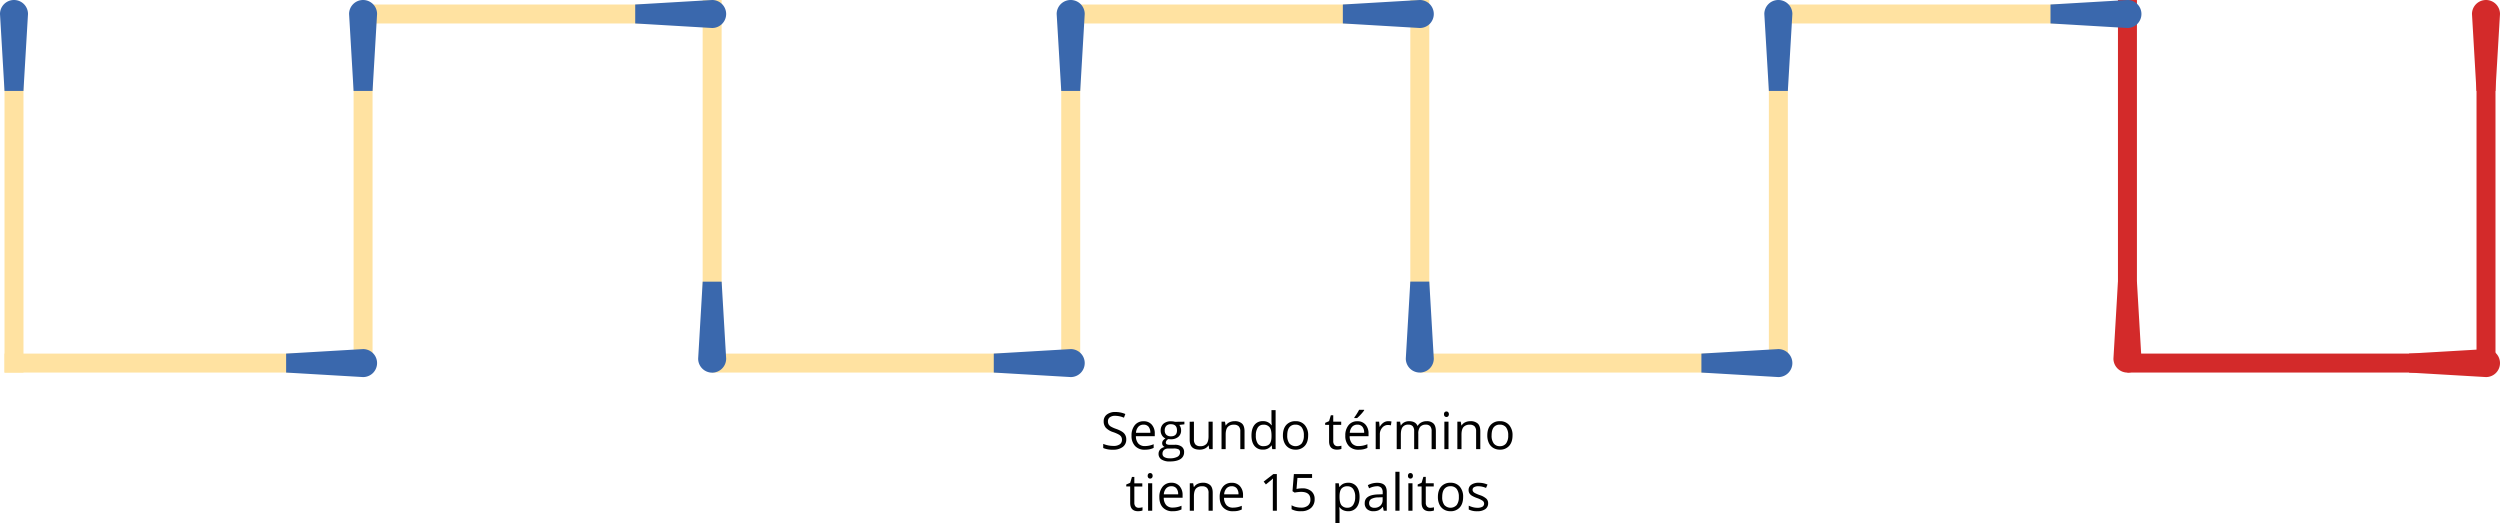 <svg id="Layer_1" data-name="Layer 1" xmlns="http://www.w3.org/2000/svg" viewBox="0 0 1812.31 379.17"><defs><style>.cls-1{fill:#d32a2a;}.cls-2{fill:#ffe2a1;}.cls-3{fill:#3a68ad;}</style></defs><title>Fosforos_U03_05_02</title><rect class="cls-1" x="1795.29" y="32.97" width="13.75" height="237.11"/><path class="cls-1" d="M1809,65.93h-13.75L1792,10.15A10.15,10.15,0,0,1,1802.16,0h0a10.14,10.14,0,0,1,10.15,10.15Z"/><rect class="cls-1" x="1653.91" y="144.65" width="13.75" height="237.11" transform="translate(1923.99 -1397.59) rotate(90)"/><path class="cls-1" d="M1746.38,270.08V256.33l55.78-3.27a10.14,10.14,0,0,1,10.15,10.14h0a10.14,10.14,0,0,1-10.15,10.15Z"/><rect class="cls-1" x="1535.36" y="0.02" width="13.75" height="237.11" transform="translate(3084.47 237.15) rotate(180)"/><path class="cls-1" d="M1535.36,204.17h13.75l3.27,55.78a10.15,10.15,0,0,1-10.15,10.15h0A10.16,10.16,0,0,1,1532.08,260Z"/><rect class="cls-2" x="1393.98" y="-108.41" width="13.75" height="237.11" transform="translate(1411.01 -1390.71) rotate(90)"/><path class="cls-3" d="M1486.45,17V3.27L1542.23,0a10.14,10.14,0,0,1,10.15,10.15h0a10.15,10.15,0,0,1-10.15,10.15Z"/><rect class="cls-2" x="1282.3" y="32.97" width="13.75" height="237.11"/><path class="cls-3" d="M1296.05,65.93H1282.3L1279,10.15A10.14,10.14,0,0,1,1289.18,0h0a10.15,10.15,0,0,1,10.15,10.15Z"/><rect class="cls-2" x="1140.93" y="144.65" width="13.75" height="237.11" transform="translate(1411.01 -884.6) rotate(90)"/><path class="cls-3" d="M1233.39,270.08V256.33l55.79-3.27a10.15,10.15,0,0,1,10.15,10.14h0a10.15,10.15,0,0,1-10.15,10.15Z"/><rect class="cls-2" x="1022.37" width="13.75" height="237.11" transform="translate(2058.49 237.11) rotate(180)"/><path class="cls-3" d="M1022.37,204.15h13.75l3.27,55.78a10.14,10.14,0,0,1-10.14,10.15h0a10.14,10.14,0,0,1-10.15-10.15Z"/><rect class="cls-2" x="881" y="-108.41" width="13.75" height="237.11" transform="translate(898.02 -877.72) rotate(90)"/><path class="cls-3" d="M973.46,17V3.27L1029.25,0a10.14,10.14,0,0,1,10.14,10.15h0a10.15,10.15,0,0,1-10.14,10.15Z"/><rect class="cls-2" x="769.32" y="32.97" width="13.75" height="237.11"/><path class="cls-3" d="M783.07,65.93H769.32L766,10.15A10.15,10.15,0,0,1,776.19,0h0a10.14,10.14,0,0,1,10.15,10.15Z"/><rect class="cls-2" x="627.94" y="144.65" width="13.75" height="237.11" transform="translate(898.02 -371.61) rotate(90)"/><path class="cls-3" d="M720.41,270.08V256.33l55.78-3.27a10.14,10.14,0,0,1,10.15,10.14h0a10.14,10.14,0,0,1-10.15,10.15Z"/><rect class="cls-2" x="3.27" y="32.97" width="13.75" height="237.11"/><path class="cls-3" d="M17,65.93H3.27L0,10.15A10.14,10.14,0,0,1,10.15,0h0A10.15,10.15,0,0,1,20.3,10.15Z"/><rect class="cls-2" x="509.39" y="0.02" width="13.75" height="237.11" transform="translate(1032.52 237.15) rotate(180)"/><path class="cls-3" d="M509.39,204.17h13.74L526.41,260a10.16,10.16,0,0,1-10.15,10.15h0A10.16,10.16,0,0,1,506.11,260Z"/><rect class="cls-2" x="368.01" y="-108.41" width="13.75" height="237.11" transform="translate(385.03 -364.74) rotate(90)"/><path class="cls-3" d="M460.48,17V3.27L516.26,0a10.15,10.15,0,0,1,10.15,10.15h0A10.16,10.16,0,0,1,516.26,20.3Z"/><rect class="cls-2" x="256.33" y="32.97" width="13.75" height="237.11"/><path class="cls-3" d="M270.08,65.93H256.33l-3.27-55.78A10.14,10.14,0,0,1,263.2,0h0a10.14,10.14,0,0,1,10.15,10.15Z"/><rect class="cls-2" x="114.96" y="144.65" width="13.75" height="237.11" transform="translate(385.03 141.37) rotate(90)"/><path class="cls-3" d="M207.42,270.08V256.33l55.78-3.27a10.14,10.14,0,0,1,10.15,10.14h0a10.14,10.14,0,0,1-10.15,10.15Z"/><path d="M816.45,318.53a6.5,6.5,0,0,1-2.54,5.47,11,11,0,0,1-6.9,2,17.1,17.1,0,0,1-7.26-1.22v-3a19.39,19.39,0,0,0,7.37,1.48,7.7,7.7,0,0,0,4.65-1.17,3.84,3.84,0,0,0,1.56-3.26,4.18,4.18,0,0,0-.55-2.26,5.05,5.05,0,0,0-1.86-1.62,25.23,25.23,0,0,0-3.95-1.69,12.66,12.66,0,0,1-5.29-3.14,7,7,0,0,1-1.59-4.75,5.89,5.89,0,0,1,2.31-4.88,9.59,9.59,0,0,1,6.1-1.82,17.93,17.93,0,0,1,7.28,1.46l-1,2.68a16.44,16.44,0,0,0-6.39-1.38,6.12,6.12,0,0,0-3.83,1.06,3.44,3.44,0,0,0-1.39,2.92,4.47,4.47,0,0,0,.51,2.26,4.75,4.75,0,0,0,1.72,1.62,21,21,0,0,0,3.7,1.62c2.78,1,4.7,2.06,5.74,3.2A6.28,6.28,0,0,1,816.45,318.53Z"/><path d="M829.84,326a9.11,9.11,0,0,1-7-2.69,10.36,10.36,0,0,1-2.56-7.46,11.55,11.55,0,0,1,2.37-7.65,7.88,7.88,0,0,1,6.37-2.83,7.51,7.51,0,0,1,5.92,2.46,9.43,9.43,0,0,1,2.18,6.49v1.91H823.45a7.88,7.88,0,0,0,1.77,5.32,6.13,6.13,0,0,0,4.73,1.82,16,16,0,0,0,6.36-1.35v2.69a16.14,16.14,0,0,1-3,1A17,17,0,0,1,829.84,326ZM829,307.85a4.92,4.92,0,0,0-3.82,1.56,7.25,7.25,0,0,0-1.68,4.33h10.41a6.68,6.68,0,0,0-1.27-4.37A4.49,4.49,0,0,0,829,307.85Z"/><path d="M858.59,305.69v1.91l-3.68.43a6.48,6.48,0,0,1,.9,1.67,6.22,6.22,0,0,1,.4,2.31,5.86,5.86,0,0,1-2,4.67,8.06,8.06,0,0,1-5.48,1.74,8.89,8.89,0,0,1-1.67-.14,3,3,0,0,0-1.93,2.56,1.31,1.31,0,0,0,.68,1.21,4.86,4.86,0,0,0,2.3.39h3.53a7.85,7.85,0,0,1,5,1.36,4.73,4.73,0,0,1,1.74,4,5.68,5.68,0,0,1-2.65,5q-2.66,1.72-7.74,1.73a10.56,10.56,0,0,1-6-1.45,4.7,4.7,0,0,1-2.12-4.1,4.65,4.65,0,0,1,1.16-3.15,5.94,5.94,0,0,1,3.27-1.79A3.22,3.22,0,0,1,843,323a2.84,2.84,0,0,1-.51-1.69,3.17,3.17,0,0,1,.58-1.9,6,6,0,0,1,1.83-1.58,5.4,5.4,0,0,1-2.51-2.16,6.35,6.35,0,0,1-1-3.49,6.44,6.44,0,0,1,2-5,8,8,0,0,1,5.55-1.77,10.26,10.26,0,0,1,2.82.36Zm-15.87,23.25a2.69,2.69,0,0,0,1.36,2.45,7.48,7.48,0,0,0,3.9.84,10.88,10.88,0,0,0,5.63-1.14,3.47,3.47,0,0,0,1.82-3.08,2.43,2.43,0,0,0-1-2.24,7.71,7.71,0,0,0-3.76-.63h-3.61a4.8,4.8,0,0,0-3.2,1A3.53,3.53,0,0,0,842.72,328.94Zm1.63-16.87a4.09,4.09,0,0,0,1.18,3.16,4.75,4.75,0,0,0,3.29,1.07q4.41,0,4.41-4.29,0-4.49-4.46-4.48a4.43,4.43,0,0,0-3.27,1.14A4.59,4.59,0,0,0,844.35,312.07Z"/><path d="M865.51,305.69v12.92a5.19,5.19,0,0,0,1.11,3.63,4.52,4.52,0,0,0,3.47,1.2,5.67,5.67,0,0,0,4.57-1.71q1.44-1.71,1.44-5.58V305.69h3V325.6h-2.49l-.44-2.67H876a6.05,6.05,0,0,1-2.57,2.25,8.67,8.67,0,0,1-3.75.78c-2.42,0-4.24-.57-5.44-1.72s-1.81-3-1.81-5.53v-13Z"/><path d="M899.13,325.6V312.72a5.19,5.19,0,0,0-1.11-3.63,4.51,4.51,0,0,0-3.47-1.2,5.7,5.7,0,0,0-4.57,1.69q-1.46,1.68-1.46,5.57V325.6h-3V305.69H888l.49,2.73h.15a6,6,0,0,1,2.59-2.28,8.47,8.47,0,0,1,3.73-.81,7.59,7.59,0,0,1,5.41,1.73q1.81,1.74,1.82,5.55v13Z"/><path d="M921.89,322.93h-.17a7.07,7.07,0,0,1-6.24,3,7.4,7.4,0,0,1-6.08-2.67q-2.17-2.67-2.17-7.59t2.18-7.65a7.35,7.35,0,0,1,6.07-2.72,7.24,7.24,0,0,1,6.21,2.94h.23l-.12-1.43-.08-1.4v-8.1h3V325.6h-2.45Zm-6,.51q3.09,0,4.47-1.68t1.39-5.43v-.63q0-4.23-1.4-6a5.34,5.34,0,0,0-4.5-1.81,4.62,4.62,0,0,0-4.06,2.06,10.28,10.28,0,0,0-1.4,5.83,9.82,9.82,0,0,0,1.39,5.75A4.74,4.74,0,0,0,915.86,323.44Z"/><path d="M948.31,315.63c0,3.24-.81,5.78-2.45,7.6a8.63,8.63,0,0,1-6.77,2.73,9,9,0,0,1-4.74-1.25,8.32,8.32,0,0,1-3.2-3.6,12.53,12.53,0,0,1-1.13-5.48c0-3.25.82-5.78,2.44-7.59a8.6,8.6,0,0,1,6.76-2.71,8.39,8.39,0,0,1,6.63,2.78A10.93,10.93,0,0,1,948.31,315.63Zm-15.16,0a9.49,9.49,0,0,0,1.52,5.81,6.06,6.06,0,0,0,9,0,9.44,9.44,0,0,0,1.53-5.82,9.27,9.27,0,0,0-1.53-5.77,5.43,5.43,0,0,0-4.54-2,5.3,5.3,0,0,0-4.46,1.94Q933.15,311.78,933.15,315.63Z"/><path d="M969.69,323.47a9.83,9.83,0,0,0,1.55-.12,9.6,9.6,0,0,0,1.18-.24v2.31a6.2,6.2,0,0,1-1.45.39,11.1,11.1,0,0,1-1.71.15q-5.78,0-5.78-6.08V308h-2.85v-1.45l2.85-1.25,1.27-4.25h1.75v4.61h5.77V308H966.5v11.72a4,4,0,0,0,.85,2.76A3,3,0,0,0,969.69,323.47Z"/><path d="M984.8,326a9.11,9.11,0,0,1-7-2.69,10.4,10.4,0,0,1-2.55-7.46,11.55,11.55,0,0,1,2.37-7.65,7.86,7.86,0,0,1,6.36-2.83,7.49,7.49,0,0,1,5.92,2.46,9.39,9.39,0,0,1,2.18,6.49v1.91H978.41a7.88,7.88,0,0,0,1.77,5.32,6.13,6.13,0,0,0,4.73,1.82,16,16,0,0,0,6.36-1.35v2.69a15.91,15.91,0,0,1-3,1A16.91,16.91,0,0,1,984.8,326ZM984,307.85a4.93,4.93,0,0,0-3.82,1.56,7.25,7.25,0,0,0-1.68,4.33h10.41a6.62,6.62,0,0,0-1.27-4.37A4.49,4.49,0,0,0,984,307.85Zm-2.23-5.25c.58-.75,1.21-1.65,1.88-2.72s1.2-2,1.59-2.78h3.67v.38a26.62,26.62,0,0,1-2.38,2.91,27.26,27.26,0,0,1-2.74,2.67h-2Z"/><path d="M1006.34,305.33a11.41,11.41,0,0,1,2.38.22l-.42,2.79a10.32,10.32,0,0,0-2.17-.27,5.32,5.32,0,0,0-4.14,2,7.18,7.18,0,0,0-1.71,4.89V325.6h-3V305.69h2.49l.35,3.69h.14a8.73,8.73,0,0,1,2.67-3A6,6,0,0,1,1006.34,305.33Z"/><path d="M1037.82,325.6v-13a5.36,5.36,0,0,0-1-3.57,3.94,3.94,0,0,0-3.16-1.19,5.1,5.1,0,0,0-4.16,1.62,7.68,7.68,0,0,0-1.34,5V325.6h-3v-13a5.41,5.41,0,0,0-1-3.57,4,4,0,0,0-3.18-1.19,4.9,4.9,0,0,0-4.15,1.7c-.88,1.13-1.32,3-1.32,5.56V325.6h-3V305.69h2.45l.49,2.73h.14a5.93,5.93,0,0,1,2.41-2.27,7.32,7.32,0,0,1,3.48-.82c3.11,0,5.14,1.12,6.1,3.38h.15a6.28,6.28,0,0,1,2.58-2.47,7.91,7.91,0,0,1,3.85-.91,6.75,6.75,0,0,1,5.05,1.73q1.68,1.74,1.68,5.55v13Z"/><path d="M1046.79,300.3a2,2,0,0,1,.51-1.52,1.78,1.78,0,0,1,1.27-.48,1.74,1.74,0,0,1,1.25.49,2.42,2.42,0,0,1,0,3,1.84,1.84,0,0,1-2.52,0A2,2,0,0,1,1046.79,300.3Zm3.27,25.3h-3V305.69h3Z"/><path d="M1070.07,325.6V312.72a5.19,5.19,0,0,0-1.1-3.63,4.52,4.52,0,0,0-3.47-1.2,5.72,5.72,0,0,0-4.58,1.69q-1.45,1.68-1.45,5.57V325.6h-3V305.69h2.46l.49,2.73h.14a6,6,0,0,1,2.6-2.28,8.39,8.39,0,0,1,3.72-.81,7.58,7.58,0,0,1,5.41,1.73q1.82,1.74,1.82,5.55v13Z"/><path d="M1096.47,315.63c0,3.24-.82,5.78-2.46,7.6a8.63,8.63,0,0,1-6.77,2.73,9,9,0,0,1-4.74-1.25,8.32,8.32,0,0,1-3.2-3.6,12.53,12.53,0,0,1-1.12-5.48q0-4.87,2.43-7.59a8.6,8.6,0,0,1,6.76-2.71,8.39,8.39,0,0,1,6.63,2.78A10.89,10.89,0,0,1,1096.47,315.63Zm-15.17,0a9.42,9.42,0,0,0,1.53,5.81,5.29,5.29,0,0,0,4.48,2,5.37,5.37,0,0,0,4.5-2,9.44,9.44,0,0,0,1.53-5.82,9.27,9.27,0,0,0-1.53-5.77,5.42,5.42,0,0,0-4.53-2,5.31,5.31,0,0,0-4.47,1.94Q1081.3,311.78,1081.3,315.63Z"/><path d="M825.51,368.11a9.61,9.61,0,0,0,1.54-.12,9,9,0,0,0,1.18-.25v2.31a5.26,5.26,0,0,1-1.44.39,11.34,11.34,0,0,1-1.72.16q-5.77,0-5.77-6.09V352.67h-2.85v-1.45L819.3,350l1.27-4.25h1.74v4.62h5.78v2.34h-5.78v11.72a4.05,4.05,0,0,0,.86,2.76A3,3,0,0,0,825.51,368.11Z"/><path d="M832,344.93a2,2,0,0,1,.51-1.51,1.85,1.85,0,0,1,2.52,0,2,2,0,0,1,.53,1.5,2,2,0,0,1-.53,1.52,1.77,1.77,0,0,1-1.25.5,1.73,1.73,0,0,1-1.27-.5A2,2,0,0,1,832,344.93Zm3.27,25.3h-3v-19.9h3Z"/><path d="M850,370.6a9.17,9.17,0,0,1-7-2.69q-2.55-2.69-2.55-7.47a11.54,11.54,0,0,1,2.37-7.64,7.87,7.87,0,0,1,6.37-2.84,7.48,7.48,0,0,1,5.92,2.47,9.43,9.43,0,0,1,2.18,6.49v1.91H843.64a7.89,7.89,0,0,0,1.77,5.32,6.11,6.11,0,0,0,4.73,1.81,15.92,15.92,0,0,0,6.35-1.34v2.69a15.83,15.83,0,0,1-3,1A17,17,0,0,1,850,370.6Zm-.82-18.11a4.92,4.92,0,0,0-3.82,1.56,7.2,7.2,0,0,0-1.68,4.32h10.4a6.59,6.59,0,0,0-1.27-4.36A4.44,4.44,0,0,0,849.21,352.49Z"/><path d="M876.11,370.23V357.36a5.2,5.2,0,0,0-1.11-3.64,4.51,4.51,0,0,0-3.47-1.2,5.72,5.72,0,0,0-4.57,1.69q-1.46,1.69-1.46,5.58v10.44h-3v-19.9h2.45l.49,2.72h.15a6.13,6.13,0,0,1,2.59-2.28,8.47,8.47,0,0,1,3.73-.81,7.55,7.55,0,0,1,5.41,1.74q1.82,1.73,1.81,5.55v13Z"/><path d="M893.73,370.6a9.17,9.17,0,0,1-7-2.69q-2.55-2.69-2.55-7.47a11.54,11.54,0,0,1,2.37-7.64A7.87,7.87,0,0,1,893,350a7.5,7.5,0,0,1,5.92,2.47,9.43,9.43,0,0,1,2.18,6.49v1.91H887.33a8,8,0,0,0,1.77,5.32,6.14,6.14,0,0,0,4.74,1.81,15.92,15.92,0,0,0,6.35-1.34v2.69a15.83,15.83,0,0,1-3,1A17,17,0,0,1,893.73,370.6Zm-.82-18.11a4.92,4.92,0,0,0-3.82,1.56,7.2,7.2,0,0,0-1.68,4.32h10.4a6.59,6.59,0,0,0-1.27-4.36A4.45,4.45,0,0,0,892.91,352.49Z"/><path d="M925.64,370.23H922.7V351.31c0-1.58,0-3.06.14-4.47-.25.25-.54.52-.85.8s-1.76,1.46-4.32,3.54l-1.6-2.07,7-5.43h2.54Z"/><path d="M944,354a9.81,9.81,0,0,1,6.6,2.08,7.17,7.17,0,0,1,2.41,5.7,8.21,8.21,0,0,1-2.63,6.46,10.45,10.45,0,0,1-7.24,2.35,13.24,13.24,0,0,1-6.84-1.44v-2.9a10.47,10.47,0,0,0,3.16,1.28,15.52,15.52,0,0,0,3.72.46,7.42,7.42,0,0,0,5-1.51,5.41,5.41,0,0,0,1.77-4.36q0-5.55-6.81-5.55a27.22,27.22,0,0,0-4.62.52l-1.56-1,1-12.42h13.2v2.78H940.55l-.67,8A21,21,0,0,1,944,354Z"/><path d="M977.31,370.6a8.6,8.6,0,0,1-3.55-.72,6.68,6.68,0,0,1-2.7-2.21h-.21a27.75,27.75,0,0,1,.21,3.31v8.19h-3V350.33h2.45l.42,2.72h.14a7,7,0,0,1,2.71-2.36,8.29,8.29,0,0,1,3.54-.73,7.36,7.36,0,0,1,6.11,2.71c1.44,1.8,2.16,4.34,2.16,7.59s-.74,5.81-2.19,7.62A7.39,7.39,0,0,1,977.31,370.6Zm-.43-18.08a5.37,5.37,0,0,0-4.42,1.69c-.91,1.13-1.37,2.92-1.4,5.38v.67q0,4.2,1.4,6a5.33,5.33,0,0,0,4.49,1.8,4.65,4.65,0,0,0,4-2.09,9.92,9.92,0,0,0,1.46-5.75,9.59,9.59,0,0,0-1.46-5.72A4.83,4.83,0,0,0,976.88,352.52Z"/><path d="M1003.08,370.23l-.6-2.83h-.14a8.26,8.26,0,0,1-3,2.53,8.93,8.93,0,0,1-3.7.67,6.64,6.64,0,0,1-4.64-1.53,5.56,5.56,0,0,1-1.68-4.34q0-6,9.65-6.32l3.38-.11v-1.23a5,5,0,0,0-1-3.46,4.15,4.15,0,0,0-3.23-1.12,13.24,13.24,0,0,0-5.63,1.52l-.92-2.3a14.29,14.29,0,0,1,6.73-1.71q3.57,0,5.28,1.58t1.72,5.07v13.58Zm-6.81-2.12a6.1,6.1,0,0,0,4.42-1.55,5.67,5.67,0,0,0,1.61-4.32v-1.8l-3,.13a11,11,0,0,0-5.19,1.12,3.36,3.36,0,0,0-1.59,3.08,3.08,3.08,0,0,0,1,2.48A4.12,4.12,0,0,0,996.27,368.11Z"/><path d="M1014.54,370.23h-3V342h3Z"/><path d="M1020.68,344.93a2,2,0,0,1,.51-1.51,1.86,1.86,0,0,1,2.53,0,2,2,0,0,1,.52,1.5,2,2,0,0,1-.52,1.52,1.78,1.78,0,0,1-1.26.5,1.75,1.75,0,0,1-1.27-.5A2,2,0,0,1,1020.68,344.93Zm3.27,25.3h-3v-19.9h3Z"/><path d="M1036.77,368.11a9.74,9.74,0,0,0,1.55-.12,9.34,9.34,0,0,0,1.18-.25v2.31a5.37,5.37,0,0,1-1.44.39,11.34,11.34,0,0,1-1.72.16q-5.77,0-5.78-6.09V352.67h-2.85v-1.45l2.85-1.26,1.27-4.25h1.75v4.62h5.77v2.34h-5.77v11.72a4.05,4.05,0,0,0,.85,2.76A3,3,0,0,0,1036.77,368.11Z"/><path d="M1060.66,360.26q0,4.88-2.45,7.6a8.64,8.64,0,0,1-6.78,2.74,8.93,8.93,0,0,1-4.74-1.26,8.24,8.24,0,0,1-3.2-3.59,12.54,12.54,0,0,1-1.12-5.49q0-4.86,2.43-7.58a8.62,8.62,0,0,1,6.76-2.72,8.44,8.44,0,0,1,6.64,2.78A11,11,0,0,1,1060.66,360.26Zm-15.17,0a9.42,9.42,0,0,0,1.53,5.81,6.05,6.05,0,0,0,9,0,9.4,9.4,0,0,0,1.53-5.82,9.24,9.24,0,0,0-1.53-5.76,5.37,5.37,0,0,0-4.53-2,5.3,5.3,0,0,0-4.47,2C1046,355.76,1045.49,357.7,1045.49,360.26Z"/><path d="M1078.79,364.8a5,5,0,0,1-2.08,4.29,9.75,9.75,0,0,1-5.81,1.51,12.54,12.54,0,0,1-6.17-1.26v-2.79a15,15,0,0,0,3.08,1.14,12.73,12.73,0,0,0,3.16.42,7.24,7.24,0,0,0,3.64-.75,2.6,2.6,0,0,0,.26-4.29,15.81,15.81,0,0,0-3.93-1.95,21.63,21.63,0,0,1-4-1.81,5.6,5.6,0,0,1-1.75-1.75,4.62,4.62,0,0,1-.57-2.35,4.47,4.47,0,0,1,2-3.84,9.21,9.21,0,0,1,5.43-1.41,15.94,15.94,0,0,1,6.29,1.31l-1.08,2.45a14.41,14.41,0,0,0-5.43-1.23,6.25,6.25,0,0,0-3.23.67,2.1,2.1,0,0,0-1.09,1.85,2.29,2.29,0,0,0,.41,1.37,4.05,4.05,0,0,0,1.32,1.07,28.67,28.67,0,0,0,3.49,1.47,12.89,12.89,0,0,1,4.78,2.6A4.56,4.56,0,0,1,1078.79,364.8Z"/></svg>